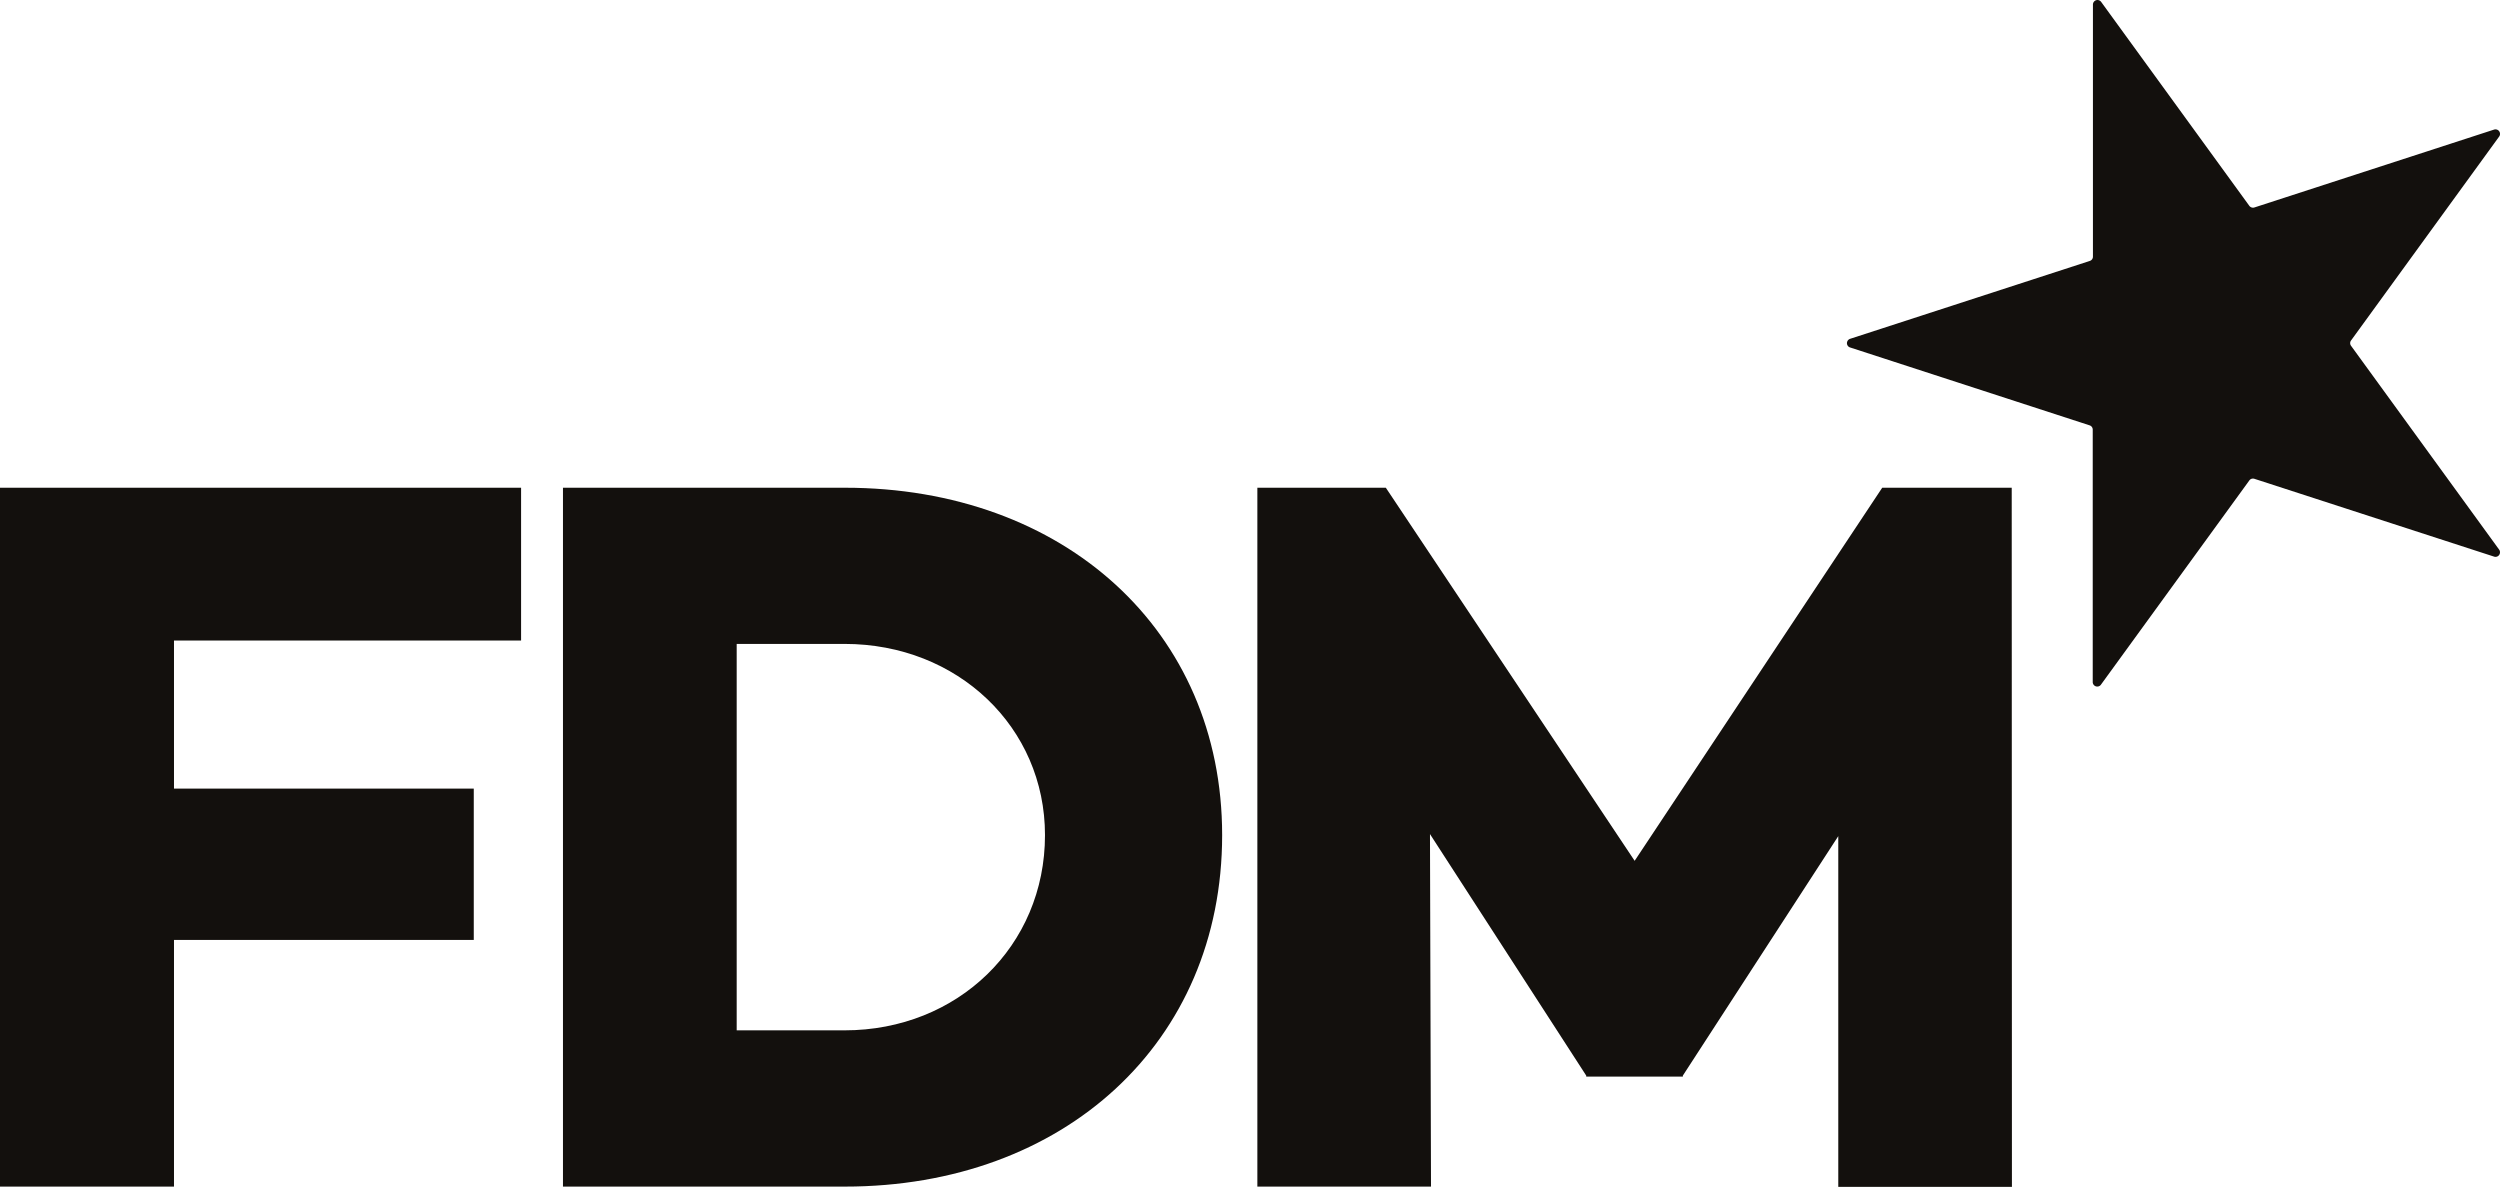 <svg id="f72b3b51-8da9-4071-a7a6-24e5e75f9fc2" data-name="Layer 1" xmlns="http://www.w3.org/2000/svg" viewBox="0 0 363.52 172.58"><title>fdm-group</title><path d="M25,94H75.47V71.78H-.3V173.4H25V137.53H68.59v-22H25ZM81.56,71.78V173.4h41c31.83,0,54.85-20.92,54.85-51.11,0-29.74-23-50.51-54.85-50.51Zm25.26,78.9V94.49h15.69c16.44,0,29.14,12.11,29.14,27.8,0,16.14-12.7,28.39-29.14,28.39Zm185.4-78.9H273.39l-36,54.25L201.21,71.78H182.53V173.4h25.25l-.15-51.26,22.72,35.12v.15H244.4v-.15L267,122.44v51h25.25Z" transform="translate(0.3 -0.86)" fill="#13100d"/><path d="M305.22,1.13l21.55,29.66a.67.67,0,0,0,.73.24L362.37,19.7a.66.66,0,0,1,.74,1L341.56,50.37a.65.65,0,0,0,0,.77L363.11,80.8a.67.67,0,0,1-.18.92.65.65,0,0,1-.56.08L327.5,70.48a.65.65,0,0,0-.73.24l-21.55,29.66A.66.66,0,0,1,304,100V63.33a.65.65,0,0,0-.45-.62L268.71,51.38a.65.65,0,0,1-.41-.84.67.67,0,0,1,.41-.41L303.58,38.8a.65.65,0,0,0,.45-.62V1.51a.67.67,0,0,1,.67-.65.69.69,0,0,1,.52.27" transform="translate(0.3 -0.86)" fill="#13100d"/></svg>
